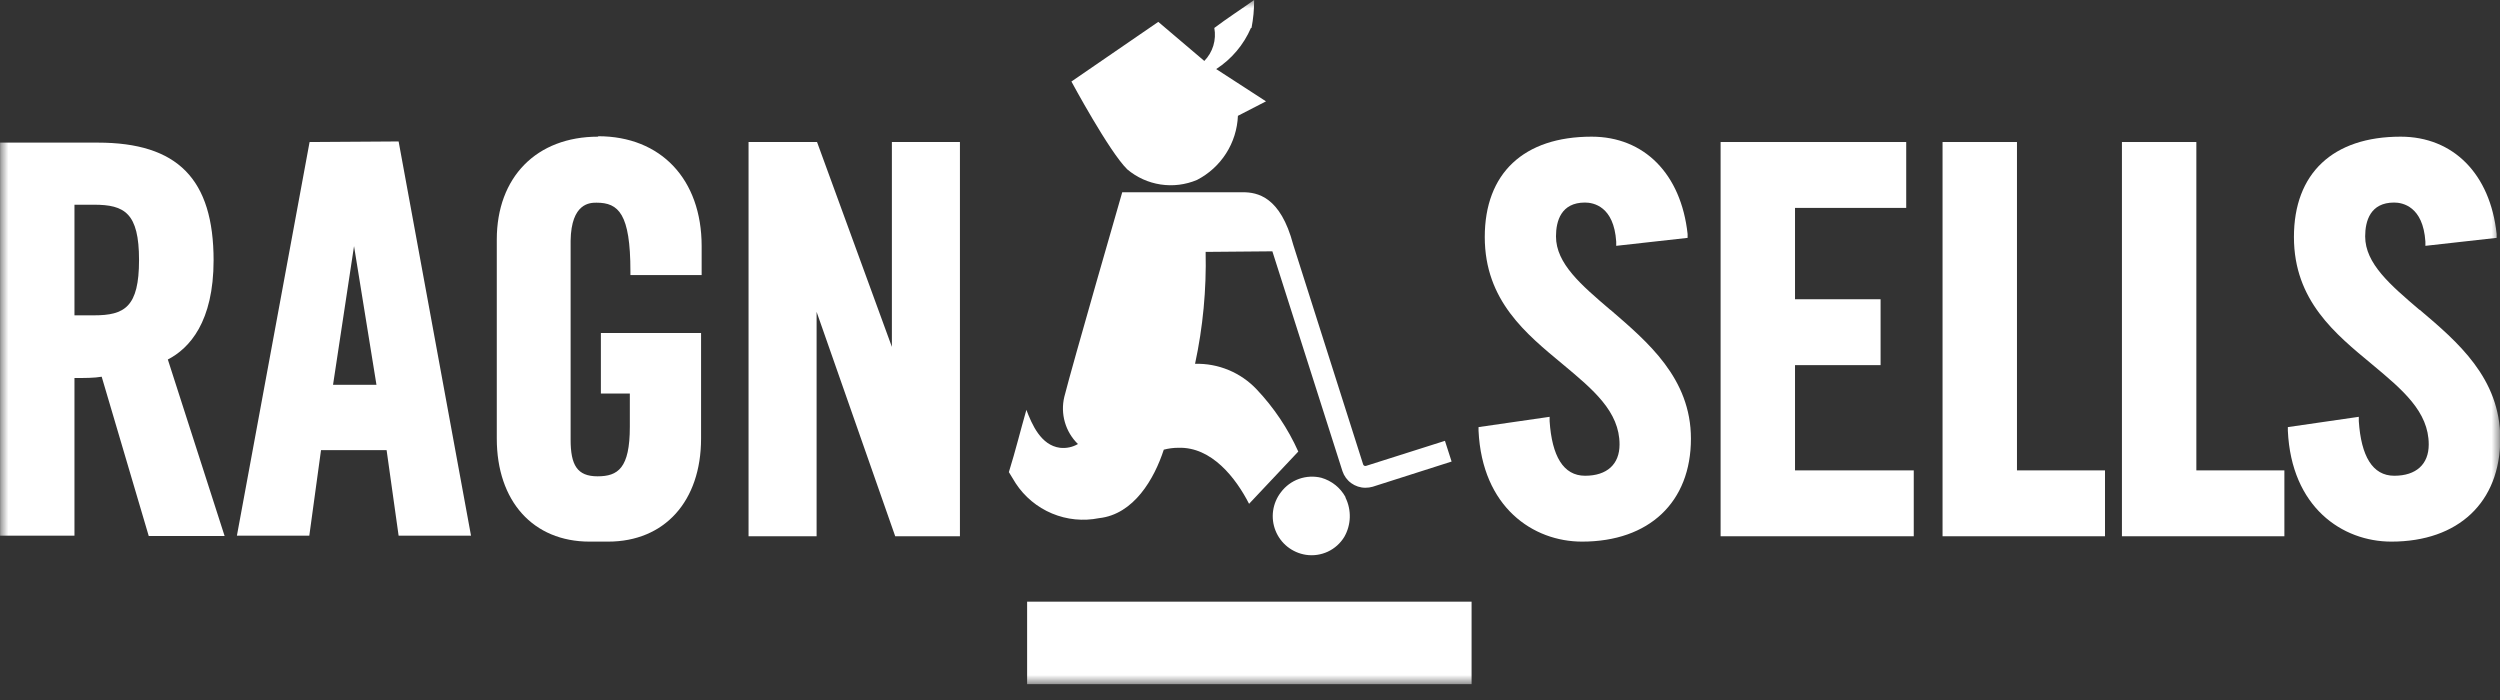 <svg width="150" height="42" viewBox="0 0 150 42" fill="none" xmlns="http://www.w3.org/2000/svg">
<rect x="0" y="0" width="150" height="42" fill="#333333" stroke="none"/>
<g clip-path="url(#clip0_52_34622)">
<mask id="mask0_52_34622" style="mask-type:luminance" maskUnits="userSpaceOnUse" x="0" y="0" width="150" height="42">
<path d="M149.997 0H0.003V41.062H149.997V0Z" fill="white"/>
</mask>
<g mask="url(#mask0_52_34622)">
<path d="M75.056 1.677C74.621 2.687 73.895 3.546 72.972 4.144L75.96 6.081L74.275 6.949C74.242 7.751 73.997 8.53 73.565 9.206C73.133 9.882 72.53 10.431 71.816 10.798C71.129 11.087 70.375 11.181 69.638 11.069C68.9 10.957 68.208 10.644 67.638 10.164C66.552 9.104 64.285 4.891 64.285 4.891L69.497 1.312L72.259 3.657C72.51 3.399 72.696 3.084 72.8 2.74C72.904 2.395 72.924 2.031 72.859 1.677C73.641 1.086 74.457 0.565 75.248 0C75.251 0.563 75.198 1.124 75.091 1.677" fill="white"/>
<path d="M80.729 29.856C80.911 30.225 80.999 30.632 80.987 31.042C80.975 31.453 80.863 31.854 80.659 32.211C80.424 32.599 80.079 32.908 79.668 33.1C79.256 33.291 78.797 33.357 78.349 33.288C77.946 33.225 77.566 33.058 77.247 32.804C76.928 32.55 76.681 32.217 76.531 31.838C76.38 31.459 76.33 31.047 76.387 30.643C76.444 30.24 76.605 29.858 76.855 29.535C77.128 29.168 77.504 28.89 77.935 28.735C78.367 28.581 78.834 28.557 79.278 28.666C79.584 28.754 79.87 28.901 80.119 29.099C80.368 29.297 80.575 29.543 80.729 29.822" fill="white"/>
<path d="M12.816 15.636C12.816 10.737 10.661 8.557 5.866 8.557H0.003V32.141H4.468V22.681C5.076 22.681 5.675 22.681 6.101 22.603L8.924 32.159H13.476L10.07 21.57C11.365 20.901 12.816 19.32 12.816 15.602M4.468 12.283H5.64C7.473 12.283 8.342 12.778 8.342 15.602C8.342 18.425 7.473 18.92 5.64 18.92H4.468V12.283Z" fill="white"/>
</g>
<path d="M18.575 8.522L14.214 32.142H18.558L19.261 27.008H23.196L23.917 32.142H28.261L23.917 8.487L18.575 8.522ZM22.588 23.09H19.982L21.242 14.768L22.588 23.09Z" fill="white"/>
<mask id="mask1_52_34622" style="mask-type:luminance" maskUnits="userSpaceOnUse" x="0" y="0" width="150" height="42">
<path d="M149.997 0H0.003V41.062H149.997V0Z" fill="white"/>
</mask>
<g mask="url(#mask1_52_34622)">
<path d="M35.888 8.2C32.196 8.2 29.807 10.623 29.807 14.376V26.312C29.807 30.073 31.987 32.497 35.375 32.497H36.487C39.875 32.497 42.064 30.073 42.064 26.312V19.979H36.053V23.61H37.79V25.617C37.79 28.093 37.078 28.579 35.853 28.579C34.628 28.579 34.237 27.902 34.237 26.381V14.446C34.272 12.161 35.419 12.161 35.792 12.161C37.112 12.161 37.825 12.821 37.825 16.279V16.505H42.099V14.767C42.099 10.762 39.658 8.174 35.888 8.174" fill="white"/>
<path d="M53.513 20.813L49.022 8.521H44.913V32.176H48.996V18.711L53.713 32.176H57.596V8.521H53.513V20.813Z" fill="white"/>
<path d="M96.617 18.59C94.88 17.104 93.359 15.819 93.359 14.185C93.359 13.265 93.663 12.153 95.097 12.153C95.609 12.153 96.834 12.379 96.973 14.498V14.75L101.256 14.272V14.038C100.865 10.433 98.65 8.2 95.496 8.2C91.422 8.2 89.086 10.398 89.086 14.22C89.086 18.042 91.579 20.04 93.776 21.864C95.601 23.385 97.173 24.696 97.173 26.668C97.173 27.858 96.417 28.545 95.106 28.545C93.794 28.545 93.116 27.355 92.977 25.27V25.009L88.712 25.626V25.843C88.929 30.438 91.987 32.497 94.923 32.497C98.954 32.497 101.456 30.126 101.456 26.321C101.456 22.69 98.85 20.509 96.626 18.59" fill="white"/>
<path d="M107.701 21.908H112.835V17.955H107.701V12.474H114.373V8.521H103.236V32.176H114.825V28.223H107.701V21.908Z" fill="white"/>
<path d="M121.018 8.521H116.553V32.176H126.3V28.223H121.018V8.521Z" fill="white"/>
<path d="M131.781 8.521H127.316V32.176H137.063V28.223H131.781V8.521Z" fill="white"/>
<path d="M145.168 18.59C143.43 17.104 141.91 15.819 141.91 14.185C141.91 13.265 142.214 12.153 143.647 12.153C144.151 12.153 145.385 12.379 145.524 14.498V14.75L149.798 14.272V14.038C149.415 10.433 147.192 8.2 144.038 8.2C139.973 8.2 137.636 10.398 137.636 14.22C137.636 18.042 140.129 20.04 142.327 21.864C144.151 23.385 145.724 24.696 145.724 26.668C145.724 27.858 144.968 28.545 143.656 28.545C142.344 28.545 141.667 27.355 141.528 25.27V25.009L137.271 25.626V25.843C137.48 30.438 140.538 32.497 143.482 32.497C147.513 32.497 150.015 30.126 150.015 26.321C150.015 22.69 147.452 20.509 145.185 18.59" fill="white"/>
<path d="M72.338 15.114C72.39 17.369 72.178 19.623 71.703 21.829C72.392 21.81 73.076 21.936 73.712 22.2C74.348 22.463 74.922 22.858 75.395 23.358C76.433 24.453 77.279 25.716 77.897 27.093L74.944 30.229C74.162 28.7 72.711 26.798 70.696 26.867C70.403 26.868 70.111 26.906 69.827 26.98C69.262 28.718 68.037 30.863 65.944 31.089C64.996 31.28 64.013 31.183 63.121 30.809C62.229 30.436 61.47 29.805 60.94 28.996L60.532 28.327C60.94 27.015 61.21 25.894 61.583 24.591C61.913 25.46 62.452 26.72 63.599 26.867C63.973 26.911 64.351 26.831 64.676 26.642C64.306 26.281 64.036 25.83 63.893 25.334C63.75 24.837 63.738 24.312 63.859 23.81C64.337 21.907 67.334 11.535 67.334 11.535H74.57C75.439 11.535 76.829 11.787 77.593 14.68L81.789 27.866C81.801 27.901 81.825 27.929 81.858 27.945C81.89 27.961 81.928 27.964 81.962 27.953L86.697 26.45L87.096 27.693L82.362 29.204C82.218 29.246 82.069 29.266 81.919 29.265C81.614 29.264 81.318 29.166 81.071 28.987C80.825 28.808 80.641 28.555 80.546 28.266L76.342 15.079L72.338 15.114Z" fill="white"/>
<path d="M88.295 36.102H61.627V41.062H88.295V36.102Z" fill="white"/>
</g>
</g>
<defs>
<clipPath id="clip0_52_34622">
<rect width="149.995" height="41.062" fill="white" transform="translate(0.003)"/>
</clipPath>
</defs>
</svg>
